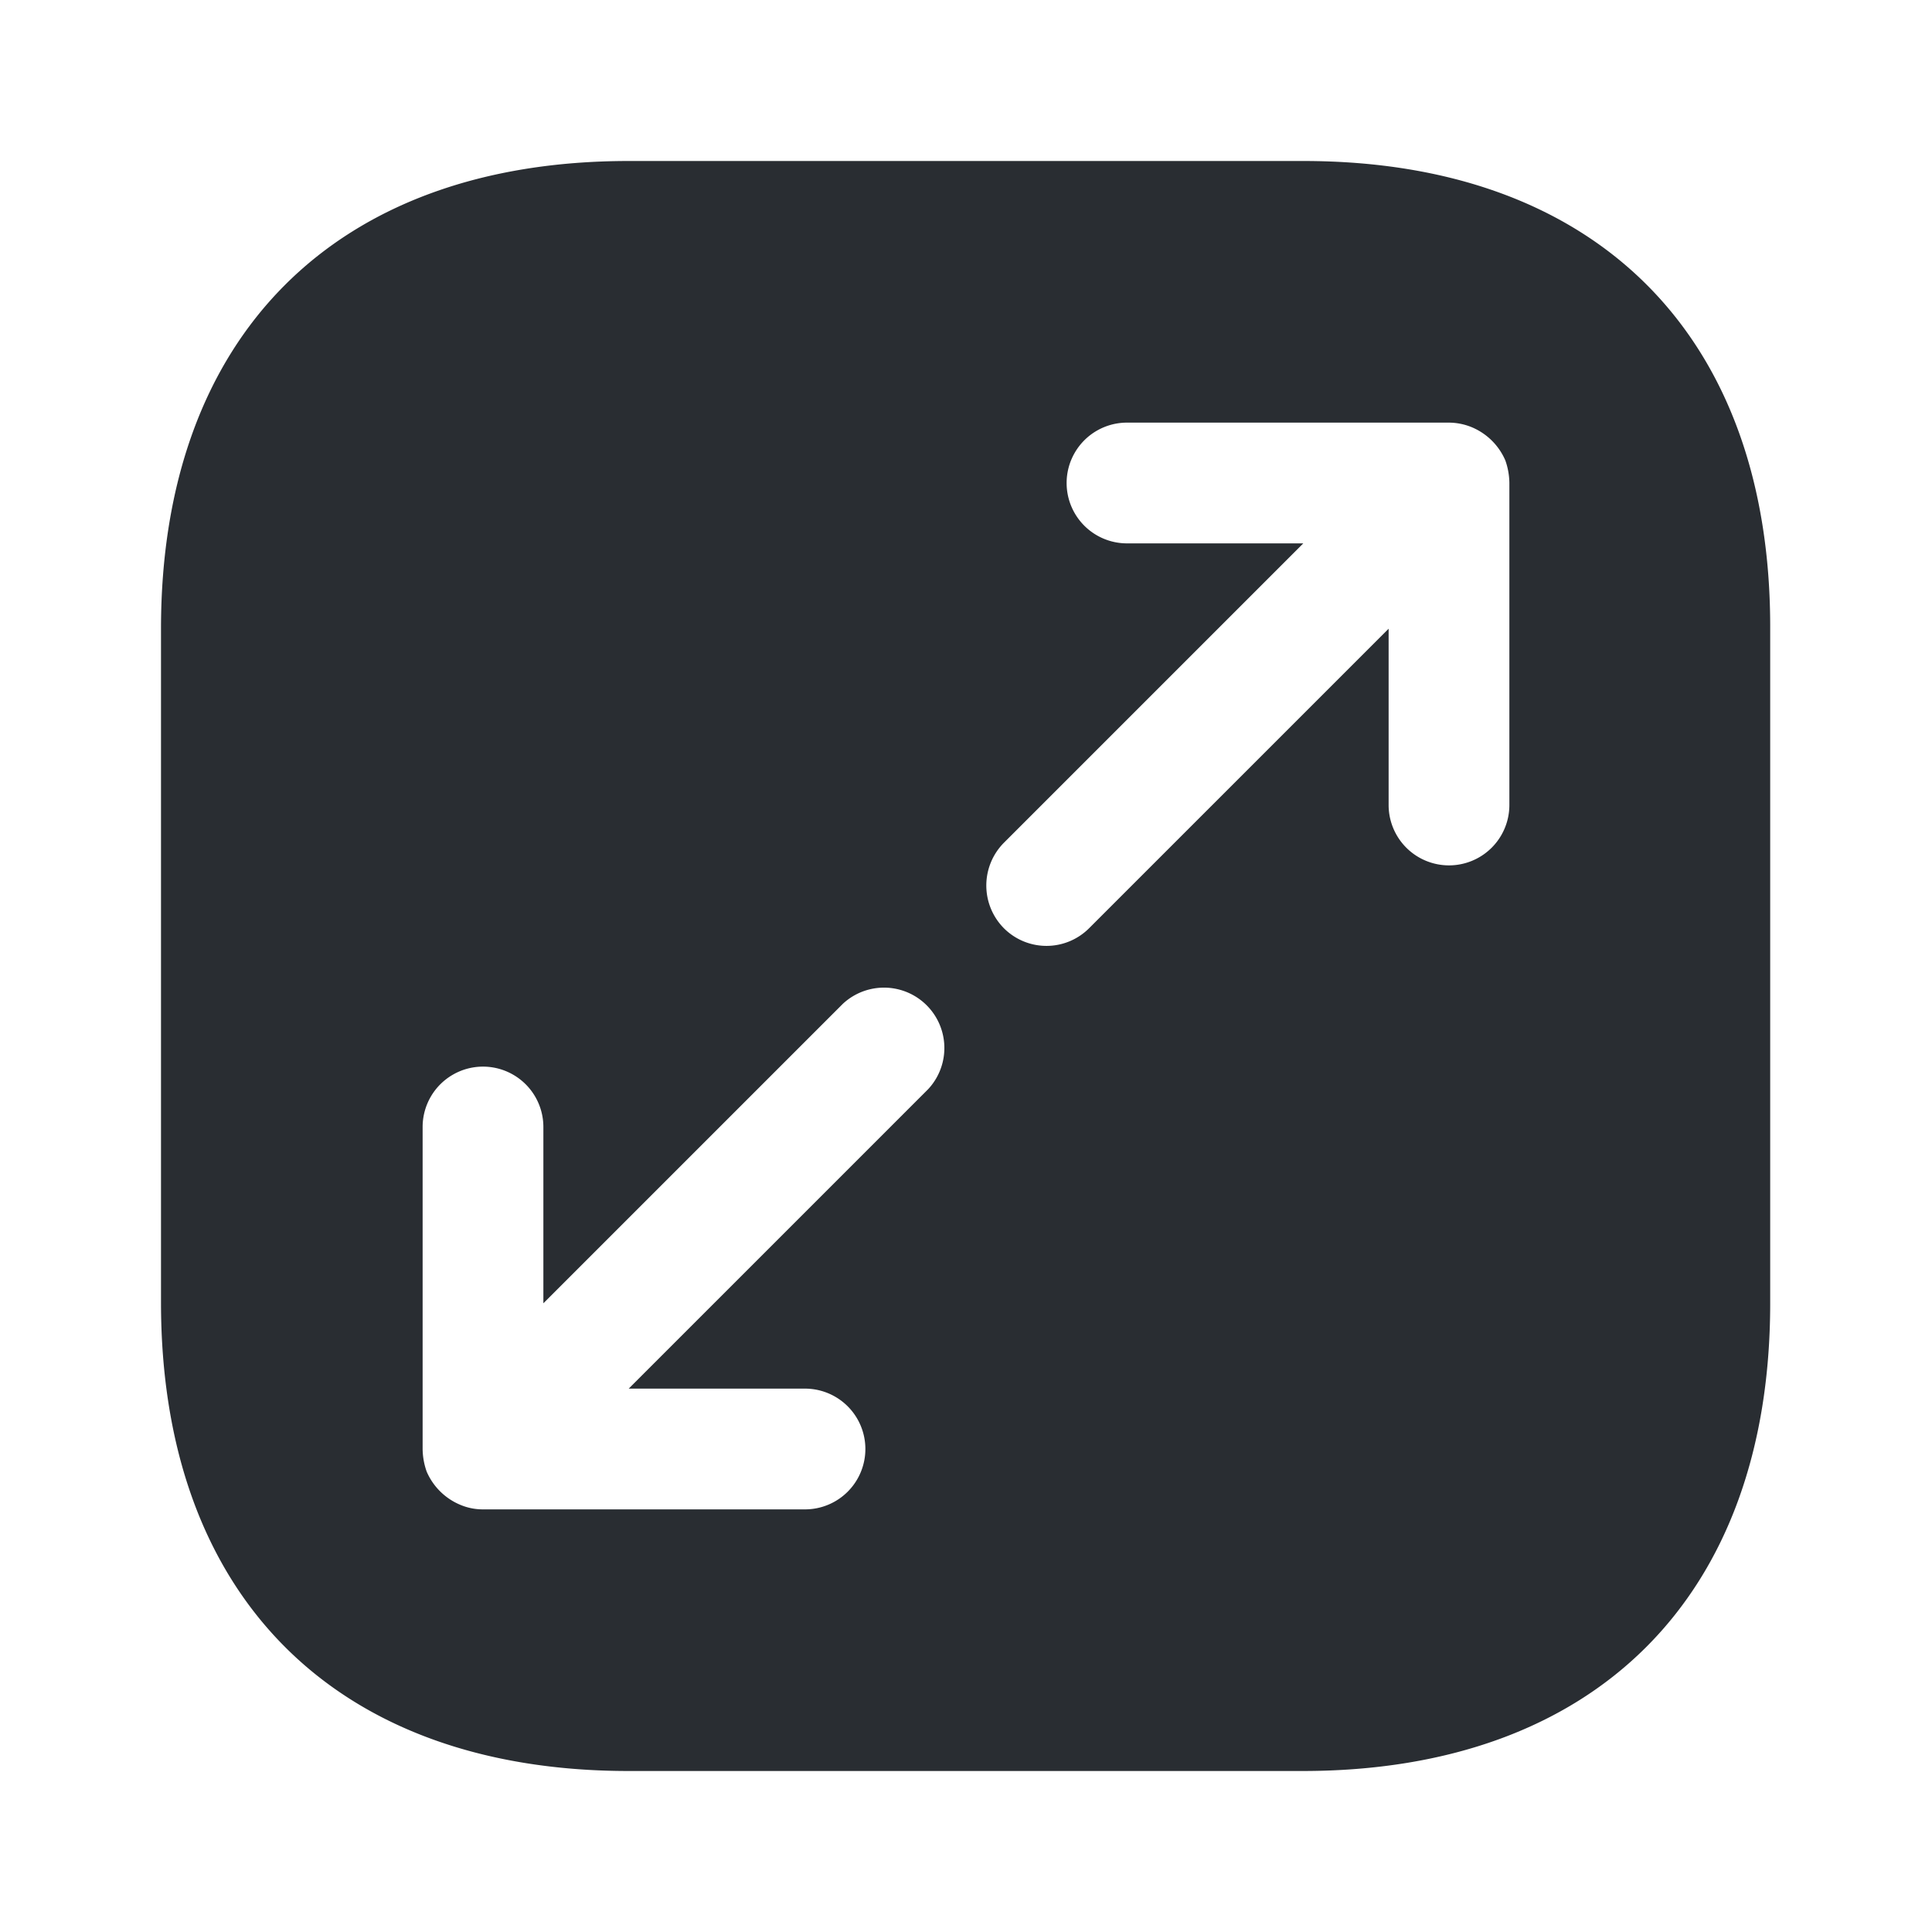<svg id="maximize-4_bold" data-name="maximize-4/bold" xmlns="http://www.w3.org/2000/svg" width="24" height="24" viewBox="0 0 24 24">
  <g id="vuesax_bold_maximize-4" data-name="vuesax/bold/maximize-4">
    <g id="maximize-4">
      <path id="Vector" d="M14.19,0H5.81C2.17,0,0,2.17,0,5.81v8.37C0,17.83,2.17,20,5.81,20h8.37c3.64,0,5.81-2.17,5.81-5.81V5.81C20,2.17,17.83,0,14.19,0ZM9.53,11.53,5.81,15.25H8a.75.75,0,0,1,0,1.5H4a.717.717,0,0,1-.29-.06.782.782,0,0,1-.41-.41A.868.868,0,0,1,3.25,16V12a.75.75,0,0,1,1.5,0v2.19l3.72-3.72a.75.75,0,0,1,1.06,1.06ZM16.75,8a.75.75,0,0,1-1.5,0V5.81L11.53,9.53a.748.748,0,0,1-1.06,0,.754.754,0,0,1,0-1.06l3.72-3.72H12a.75.75,0,0,1,0-1.5h4a.753.753,0,0,1,.29.06.782.782,0,0,1,.41.41.868.868,0,0,1,.05.28Z" transform="translate(2 2)" fill="#292d32"/>
      <path id="Vector-2" data-name="Vector" d="M0,0H24V24H0Z" transform="translate(24 24) rotate(180)" fill="none" opacity="0"/>
    </g>
  </g>
</svg>
